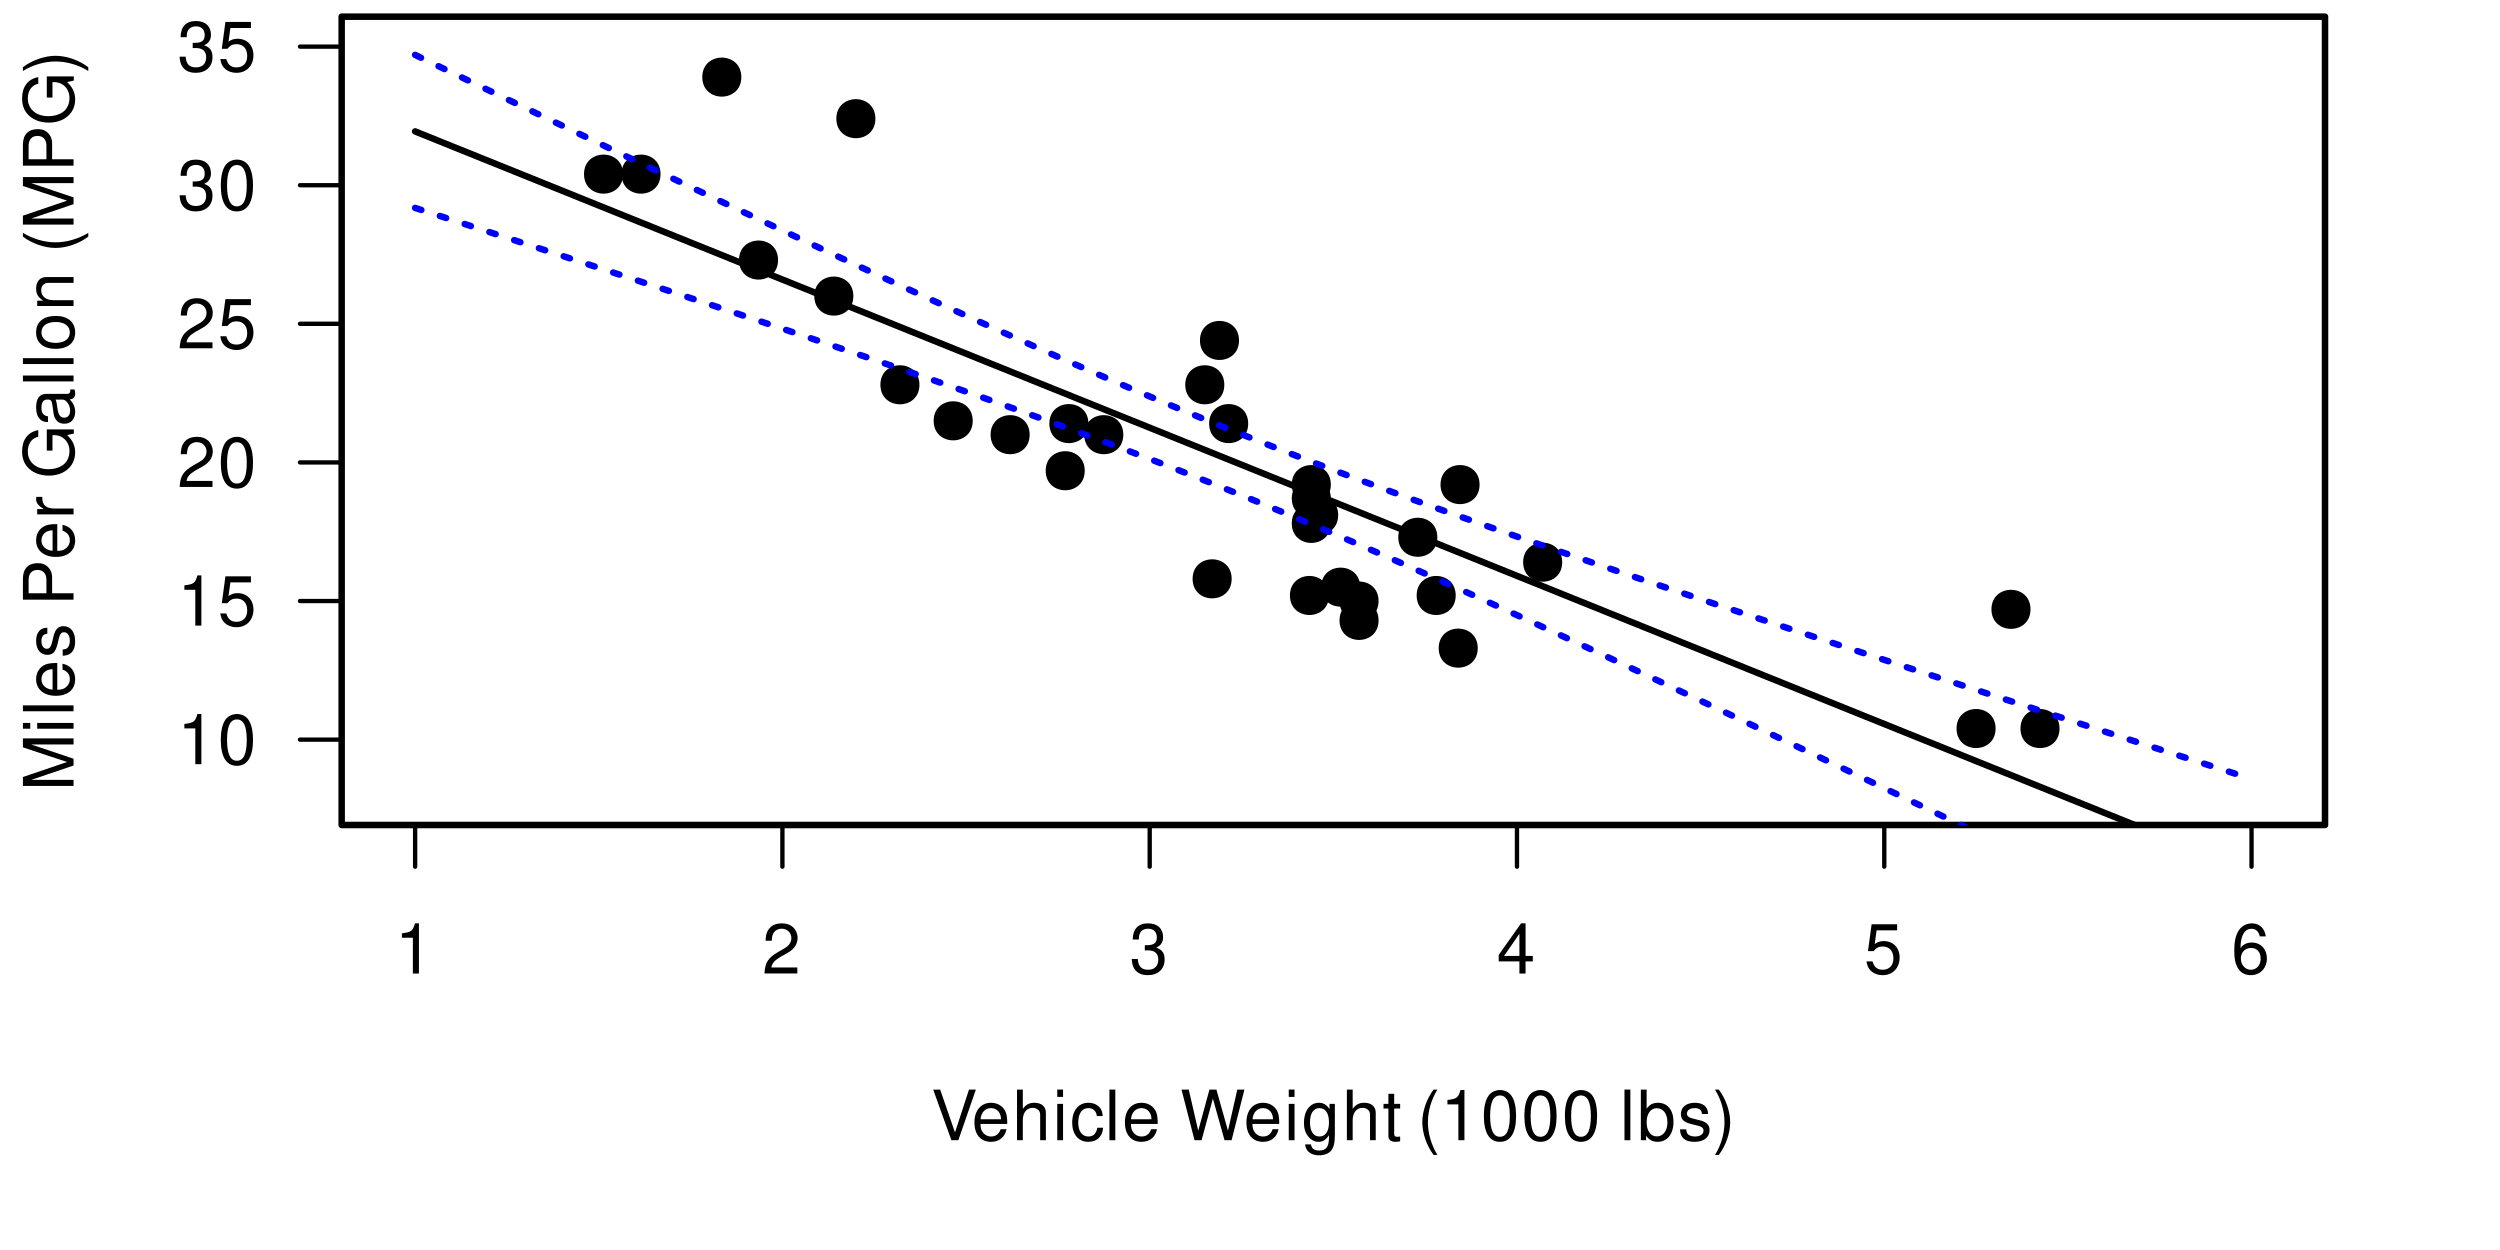 <?xml version="1.0" encoding="UTF-8"?>
<svg xmlns="http://www.w3.org/2000/svg" xmlns:xlink="http://www.w3.org/1999/xlink" width="432pt" height="216pt" viewBox="0 0 432 216" version="1.1">
<defs>
<g>
<symbol overflow="visible" id="glyph0-0">
<path style="stroke:none;" d=""/>
</symbol>
<symbol overflow="visible" id="glyph0-1">
<path style="stroke:none;" d="M 4.703 0 L 7.734 -8.75 L 6.547 -8.75 L 4.125 -1.344 L 1.562 -8.75 L 0.359 -8.75 L 3.5 0 Z M 4.703 0 "/>
</symbol>
<symbol overflow="visible" id="glyph0-2">
<path style="stroke:none;" d="M 6.156 -2.812 C 6.156 -3.766 6.078 -4.344 5.906 -4.812 C 5.5 -5.844 4.531 -6.469 3.359 -6.469 C 1.609 -6.469 0.484 -5.141 0.484 -3.062 C 0.484 -0.984 1.562 0.281 3.344 0.281 C 4.781 0.281 5.766 -0.547 6.031 -1.906 L 5.016 -1.906 C 4.734 -1.078 4.172 -0.641 3.375 -0.641 C 2.734 -0.641 2.203 -0.938 1.859 -1.469 C 1.625 -1.828 1.531 -2.188 1.531 -2.812 Z M 1.547 -3.625 C 1.625 -4.781 2.344 -5.547 3.344 -5.547 C 4.375 -5.547 5.078 -4.75 5.078 -3.625 Z M 1.547 -3.625 "/>
</symbol>
<symbol overflow="visible" id="glyph0-3">
<path style="stroke:none;" d="M 0.844 -8.75 L 0.844 0 L 1.844 0 L 1.844 -3.469 C 1.844 -4.75 2.516 -5.594 3.547 -5.594 C 3.875 -5.594 4.188 -5.5 4.422 -5.312 C 4.719 -5.094 4.844 -4.797 4.844 -4.359 L 4.844 0 L 5.828 0 L 5.828 -4.75 C 5.828 -5.812 5.078 -6.469 3.859 -6.469 C 2.969 -6.469 2.422 -6.188 1.844 -5.422 L 1.844 -8.75 Z M 0.844 -8.75 "/>
</symbol>
<symbol overflow="visible" id="glyph0-4">
<path style="stroke:none;" d="M 1.797 -6.281 L 0.797 -6.281 L 0.797 0 L 1.797 0 Z M 1.797 -8.75 L 0.797 -8.75 L 0.797 -7.484 L 1.797 -7.484 Z M 1.797 -8.75 "/>
</symbol>
<symbol overflow="visible" id="glyph0-5">
<path style="stroke:none;" d="M 5.656 -4.172 C 5.609 -4.781 5.469 -5.188 5.234 -5.531 C 4.797 -6.125 4.047 -6.469 3.172 -6.469 C 1.469 -6.469 0.375 -5.125 0.375 -3.031 C 0.375 -1.016 1.453 0.281 3.156 0.281 C 4.656 0.281 5.609 -0.625 5.719 -2.156 L 4.719 -2.156 C 4.547 -1.156 4.031 -0.641 3.188 -0.641 C 2.078 -0.641 1.422 -1.547 1.422 -3.031 C 1.422 -4.609 2.062 -5.547 3.156 -5.547 C 4 -5.547 4.531 -5.047 4.641 -4.172 Z M 5.656 -4.172 "/>
</symbol>
<symbol overflow="visible" id="glyph0-6">
<path style="stroke:none;" d="M 1.828 -8.75 L 0.812 -8.75 L 0.812 0 L 1.828 0 Z M 1.828 -8.75 "/>
</symbol>
<symbol overflow="visible" id="glyph0-7">
<path style="stroke:none;" d=""/>
</symbol>
<symbol overflow="visible" id="glyph0-8">
<path style="stroke:none;" d="M 8.922 0 L 11.141 -8.75 L 9.906 -8.75 L 8.297 -1.641 L 6.297 -8.75 L 5.094 -8.75 L 3.156 -1.641 L 1.516 -8.75 L 0.266 -8.75 L 2.516 0 L 3.734 0 L 5.688 -7.188 L 7.703 0 Z M 8.922 0 "/>
</symbol>
<symbol overflow="visible" id="glyph0-9">
<path style="stroke:none;" d="M 4.844 -6.281 L 4.844 -5.375 C 4.344 -6.125 3.797 -6.469 3 -6.469 C 1.469 -6.469 0.422 -5.047 0.422 -3.031 C 0.422 -1.984 0.672 -1.219 1.219 -0.578 C 1.688 -0.031 2.281 0.281 2.922 0.281 C 3.688 0.281 4.219 -0.062 4.75 -0.859 L 4.75 -0.531 C 4.75 1.156 4.281 1.781 3.031 1.781 C 2.188 1.781 1.734 1.438 1.641 0.719 L 0.625 0.719 C 0.719 1.891 1.641 2.609 3.016 2.609 C 3.938 2.609 4.703 2.312 5.109 1.812 C 5.594 1.219 5.766 0.438 5.766 -1.031 L 5.766 -6.281 Z M 3.094 -5.547 C 4.156 -5.547 4.75 -4.656 4.75 -3.062 C 4.75 -1.531 4.141 -0.641 3.094 -0.641 C 2.062 -0.641 1.469 -1.547 1.469 -3.094 C 1.469 -4.625 2.062 -5.547 3.094 -5.547 Z M 3.094 -5.547 "/>
</symbol>
<symbol overflow="visible" id="glyph0-10">
<path style="stroke:none;" d="M 3.047 -6.281 L 2.016 -6.281 L 2.016 -8.016 L 1.016 -8.016 L 1.016 -6.281 L 0.172 -6.281 L 0.172 -5.469 L 1.016 -5.469 L 1.016 -0.719 C 1.016 -0.078 1.453 0.281 2.234 0.281 C 2.5 0.281 2.719 0.25 3.047 0.188 L 3.047 -0.641 C 2.906 -0.609 2.766 -0.594 2.562 -0.594 C 2.141 -0.594 2.016 -0.719 2.016 -1.156 L 2.016 -5.469 L 3.047 -5.469 Z M 3.047 -6.281 "/>
</symbol>
<symbol overflow="visible" id="glyph0-11">
<path style="stroke:none;" d="M 2.828 -8.75 C 1.625 -7.172 0.875 -4.984 0.875 -3.109 C 0.875 -1.219 1.625 0.969 2.828 2.547 L 3.484 2.547 C 2.438 0.828 1.844 -1.188 1.844 -3.109 C 1.844 -5.016 2.438 -7.047 3.484 -8.75 Z M 2.828 -8.75 "/>
</symbol>
<symbol overflow="visible" id="glyph0-12">
<path style="stroke:none;" d="M 3.109 -6.188 L 3.109 0 L 4.156 0 L 4.156 -8.672 L 3.469 -8.672 C 3.094 -7.344 2.859 -7.156 1.219 -6.953 L 1.219 -6.188 Z M 3.109 -6.188 "/>
</symbol>
<symbol overflow="visible" id="glyph0-13">
<path style="stroke:none;" d="M 3.297 -8.672 C 2.516 -8.672 1.781 -8.312 1.344 -7.734 C 0.797 -6.953 0.516 -5.812 0.516 -4.203 C 0.516 -1.266 1.469 0.281 3.297 0.281 C 5.094 0.281 6.078 -1.266 6.078 -4.125 C 6.078 -5.812 5.812 -6.938 5.25 -7.734 C 4.812 -8.328 4.109 -8.672 3.297 -8.672 Z M 3.297 -7.734 C 4.438 -7.734 5 -6.578 5 -4.219 C 5 -1.75 4.453 -0.594 3.281 -0.594 C 2.156 -0.594 1.594 -1.797 1.594 -4.188 C 1.594 -6.578 2.156 -7.734 3.297 -7.734 Z M 3.297 -7.734 "/>
</symbol>
<symbol overflow="visible" id="glyph0-14">
<path style="stroke:none;" d="M 0.641 -8.75 L 0.641 0 L 1.547 0 L 1.547 -0.797 C 2.031 -0.078 2.656 0.281 3.547 0.281 C 5.203 0.281 6.281 -1.078 6.281 -3.172 C 6.281 -5.203 5.25 -6.469 3.594 -6.469 C 2.719 -6.469 2.109 -6.141 1.641 -5.438 L 1.641 -8.75 Z M 3.391 -5.531 C 4.516 -5.531 5.234 -4.562 5.234 -3.062 C 5.234 -1.625 4.484 -0.656 3.391 -0.656 C 2.328 -0.656 1.641 -1.625 1.641 -3.094 C 1.641 -4.578 2.328 -5.531 3.391 -5.531 Z M 3.391 -5.531 "/>
</symbol>
<symbol overflow="visible" id="glyph0-15">
<path style="stroke:none;" d="M 5.25 -4.531 C 5.25 -5.766 4.422 -6.469 2.969 -6.469 C 1.516 -6.469 0.562 -5.719 0.562 -4.547 C 0.562 -3.562 1.062 -3.094 2.562 -2.734 L 3.484 -2.516 C 4.188 -2.344 4.469 -2.094 4.469 -1.641 C 4.469 -1.047 3.875 -0.641 3 -0.641 C 2.453 -0.641 2 -0.797 1.75 -1.062 C 1.594 -1.25 1.531 -1.422 1.469 -1.875 L 0.406 -1.875 C 0.453 -0.422 1.266 0.281 2.922 0.281 C 4.5 0.281 5.516 -0.5 5.516 -1.719 C 5.516 -2.656 4.984 -3.172 3.734 -3.469 L 2.766 -3.703 C 1.953 -3.891 1.609 -4.156 1.609 -4.594 C 1.609 -5.188 2.125 -5.547 2.938 -5.547 C 3.75 -5.547 4.172 -5.203 4.203 -4.531 Z M 5.25 -4.531 "/>
</symbol>
<symbol overflow="visible" id="glyph0-16">
<path style="stroke:none;" d="M 1.109 2.547 C 2.312 0.969 3.078 -1.219 3.078 -3.094 C 3.078 -4.984 2.312 -7.172 1.109 -8.75 L 0.453 -8.75 C 1.516 -7.031 2.094 -5.016 2.094 -3.094 C 2.094 -1.188 1.516 0.844 0.453 2.547 Z M 1.109 2.547 "/>
</symbol>
<symbol overflow="visible" id="glyph0-17">
<path style="stroke:none;" d="M 6.078 -1.047 L 1.594 -1.047 C 1.703 -1.766 2.094 -2.219 3.125 -2.859 L 4.328 -3.531 C 5.516 -4.188 6.125 -5.078 6.125 -6.141 C 6.125 -6.859 5.844 -7.531 5.344 -8 C 4.844 -8.453 4.219 -8.672 3.406 -8.672 C 2.328 -8.672 1.531 -8.297 1.062 -7.547 C 0.75 -7.094 0.625 -6.547 0.594 -5.672 L 1.656 -5.672 C 1.688 -6.266 1.766 -6.609 1.906 -6.906 C 2.188 -7.422 2.734 -7.75 3.375 -7.75 C 4.328 -7.75 5.047 -7.062 5.047 -6.125 C 5.047 -5.422 4.656 -4.828 3.906 -4.391 L 2.797 -3.75 C 1.016 -2.719 0.5 -1.906 0.406 -0.016 L 6.078 -0.016 Z M 6.078 -1.047 "/>
</symbol>
<symbol overflow="visible" id="glyph0-18">
<path style="stroke:none;" d="M 2.656 -4 L 3.234 -4 C 4.375 -4 4.984 -3.453 4.984 -2.406 C 4.984 -1.312 4.328 -0.656 3.234 -0.656 C 2.078 -0.656 1.516 -1.25 1.438 -2.516 L 0.391 -2.516 C 0.438 -1.828 0.547 -1.375 0.75 -0.984 C 1.203 -0.141 2.031 0.281 3.188 0.281 C 4.938 0.281 6.078 -0.781 6.078 -2.422 C 6.078 -3.531 5.656 -4.125 4.625 -4.484 C 5.422 -4.812 5.812 -5.406 5.812 -6.281 C 5.812 -7.781 4.844 -8.672 3.234 -8.672 C 1.516 -8.672 0.594 -7.719 0.562 -5.875 L 1.625 -5.875 C 1.625 -6.406 1.688 -6.703 1.812 -6.969 C 2.047 -7.469 2.578 -7.75 3.234 -7.75 C 4.172 -7.75 4.734 -7.188 4.734 -6.25 C 4.734 -5.641 4.531 -5.266 4.062 -5.062 C 3.766 -4.938 3.391 -4.891 2.656 -4.891 Z M 2.656 -4 "/>
</symbol>
<symbol overflow="visible" id="glyph0-19">
<path style="stroke:none;" d="M 3.922 -2.094 L 3.922 0 L 4.984 0 L 4.984 -2.094 L 6.234 -2.094 L 6.234 -3.047 L 4.984 -3.047 L 4.984 -8.672 L 4.203 -8.672 L 0.344 -3.219 L 0.344 -2.094 Z M 3.922 -3.047 L 1.266 -3.047 L 3.922 -6.875 Z M 3.922 -3.047 "/>
</symbol>
<symbol overflow="visible" id="glyph0-20">
<path style="stroke:none;" d="M 5.719 -8.516 L 1.312 -8.516 L 0.688 -3.875 L 1.656 -3.875 C 2.141 -4.469 2.562 -4.672 3.234 -4.672 C 4.375 -4.672 5.078 -3.891 5.078 -2.625 C 5.078 -1.406 4.375 -0.656 3.219 -0.656 C 2.297 -0.656 1.734 -1.125 1.469 -2.094 L 0.422 -2.094 C 0.562 -1.391 0.688 -1.062 0.938 -0.75 C 1.422 -0.094 2.281 0.281 3.234 0.281 C 4.953 0.281 6.156 -0.969 6.156 -2.766 C 6.156 -4.453 5.047 -5.609 3.406 -5.609 C 2.812 -5.609 2.328 -5.453 1.844 -5.094 L 2.172 -7.469 L 5.719 -7.469 Z M 5.719 -8.516 "/>
</symbol>
<symbol overflow="visible" id="glyph0-21">
<path style="stroke:none;" d="M 5.969 -6.422 C 5.766 -7.844 4.859 -8.672 3.562 -8.672 C 2.625 -8.672 1.781 -8.219 1.281 -7.438 C 0.75 -6.594 0.516 -5.531 0.516 -3.953 C 0.516 -2.5 0.719 -1.578 1.234 -0.797 C 1.688 -0.094 2.438 0.281 3.375 0.281 C 4.984 0.281 6.156 -0.938 6.156 -2.625 C 6.156 -4.219 5.078 -5.359 3.547 -5.359 C 2.719 -5.359 2.047 -5.047 1.594 -4.406 C 1.609 -6.547 2.281 -7.734 3.484 -7.734 C 4.234 -7.734 4.75 -7.266 4.922 -6.422 Z M 3.422 -4.422 C 4.438 -4.422 5.078 -3.703 5.078 -2.547 C 5.078 -1.453 4.359 -0.656 3.391 -0.656 C 2.406 -0.656 1.656 -1.484 1.656 -2.594 C 1.656 -3.672 2.375 -4.422 3.422 -4.422 Z M 3.422 -4.422 "/>
</symbol>
<symbol overflow="visible" id="glyph1-0">
<path style="stroke:none;" d=""/>
</symbol>
<symbol overflow="visible" id="glyph1-1">
<path style="stroke:none;" d="M 0 -5.609 L -7.328 -8.078 L 0 -8.078 L 0 -9.125 L -8.75 -9.125 L -8.75 -7.578 L -1.125 -5.047 L -8.75 -2.453 L -8.75 -0.906 L 0 -0.906 L 0 -1.953 L -7.328 -1.953 L 0 -4.438 Z M 0 -5.609 "/>
</symbol>
<symbol overflow="visible" id="glyph1-2">
<path style="stroke:none;" d="M -6.281 -1.797 L -6.281 -0.797 L 0 -0.797 L 0 -1.797 Z M -8.75 -1.797 L -8.75 -0.797 L -7.484 -0.797 L -7.484 -1.797 Z M -8.75 -1.797 "/>
</symbol>
<symbol overflow="visible" id="glyph1-3">
<path style="stroke:none;" d="M -8.75 -1.828 L -8.75 -0.812 L 0 -0.812 L 0 -1.828 Z M -8.75 -1.828 "/>
</symbol>
<symbol overflow="visible" id="glyph1-4">
<path style="stroke:none;" d="M -2.812 -6.156 C -3.766 -6.156 -4.344 -6.078 -4.812 -5.906 C -5.844 -5.5 -6.469 -4.531 -6.469 -3.359 C -6.469 -1.609 -5.141 -0.484 -3.062 -0.484 C -0.984 -0.484 0.281 -1.562 0.281 -3.344 C 0.281 -4.781 -0.547 -5.766 -1.906 -6.031 L -1.906 -5.016 C -1.078 -4.734 -0.641 -4.172 -0.641 -3.375 C -0.641 -2.734 -0.938 -2.203 -1.469 -1.859 C -1.828 -1.625 -2.188 -1.531 -2.812 -1.531 Z M -3.625 -1.547 C -4.781 -1.625 -5.547 -2.344 -5.547 -3.344 C -5.547 -4.375 -4.75 -5.078 -3.625 -5.078 Z M -3.625 -1.547 "/>
</symbol>
<symbol overflow="visible" id="glyph1-5">
<path style="stroke:none;" d="M -4.531 -5.25 C -5.766 -5.25 -6.469 -4.422 -6.469 -2.969 C -6.469 -1.516 -5.719 -0.562 -4.547 -0.562 C -3.562 -0.562 -3.094 -1.062 -2.734 -2.562 L -2.516 -3.484 C -2.344 -4.188 -2.094 -4.469 -1.641 -4.469 C -1.047 -4.469 -0.641 -3.875 -0.641 -3 C -0.641 -2.453 -0.797 -2 -1.062 -1.75 C -1.25 -1.594 -1.422 -1.531 -1.875 -1.469 L -1.875 -0.406 C -0.422 -0.453 0.281 -1.266 0.281 -2.922 C 0.281 -4.5 -0.5 -5.516 -1.719 -5.516 C -2.656 -5.516 -3.172 -4.984 -3.469 -3.734 L -3.703 -2.766 C -3.891 -1.953 -4.156 -1.609 -4.594 -1.609 C -5.188 -1.609 -5.547 -2.125 -5.547 -2.938 C -5.547 -3.75 -5.203 -4.172 -4.531 -4.203 Z M -4.531 -5.25 "/>
</symbol>
<symbol overflow="visible" id="glyph1-6">
<path style="stroke:none;" d=""/>
</symbol>
<symbol overflow="visible" id="glyph1-7">
<path style="stroke:none;" d="M -3.703 -2.203 L -3.703 -4.953 C -3.703 -5.641 -3.906 -6.188 -4.328 -6.641 C -4.812 -7.172 -5.375 -7.406 -6.188 -7.406 C -7.828 -7.406 -8.75 -6.438 -8.75 -4.703 L -8.75 -1.094 L 0 -1.094 L 0 -2.203 Z M -4.688 -2.203 L -7.766 -2.203 L -7.766 -4.531 C -7.766 -5.609 -7.188 -6.234 -6.234 -6.234 C -5.266 -6.234 -4.688 -5.609 -4.688 -4.531 Z M -4.688 -2.203 "/>
</symbol>
<symbol overflow="visible" id="glyph1-8">
<path style="stroke:none;" d="M -6.281 -0.828 L 0 -0.828 L 0 -1.844 L -3.266 -1.844 C -4.781 -1.844 -5.453 -2.469 -5.406 -3.859 L -6.438 -3.859 C -6.453 -3.688 -6.469 -3.594 -6.469 -3.469 C -6.469 -2.812 -6.078 -2.328 -5.141 -1.75 L -6.281 -1.75 Z M -6.281 -0.828 "/>
</symbol>
<symbol overflow="visible" id="glyph1-9">
<path style="stroke:none;" d="M -4.625 -8.516 L -4.625 -4.859 L -3.641 -4.859 L -3.641 -7.531 L -3.391 -7.531 C -1.844 -7.531 -0.703 -6.375 -0.703 -4.781 C -0.703 -3.891 -1.031 -3.078 -1.594 -2.562 C -2.219 -1.984 -3.266 -1.641 -4.344 -1.641 C -6.484 -1.641 -7.906 -2.875 -7.906 -4.719 C -7.906 -6.047 -7.219 -7.016 -6.094 -7.25 L -6.094 -8.391 C -7.875 -8.078 -8.891 -6.734 -8.891 -4.734 C -8.891 -3.656 -8.609 -2.797 -8.047 -2.109 C -7.219 -1.094 -5.859 -0.531 -4.281 -0.531 C -1.594 -0.531 0.281 -2.172 0.281 -4.531 C 0.281 -5.719 -0.172 -6.656 -1.109 -7.531 L 0.047 -7.797 L 0.047 -8.516 Z M -4.625 -8.516 "/>
</symbol>
<symbol overflow="visible" id="glyph1-10">
<path style="stroke:none;" d="M -0.594 -6.422 C -0.562 -6.312 -0.562 -6.266 -0.562 -6.203 C -0.562 -5.859 -0.75 -5.656 -1.062 -5.656 L -4.75 -5.656 C -5.875 -5.656 -6.469 -4.844 -6.469 -3.297 C -6.469 -2.375 -6.203 -1.641 -5.734 -1.219 C -5.406 -0.922 -5.047 -0.797 -4.422 -0.781 L -4.422 -1.781 C -5.203 -1.875 -5.547 -2.328 -5.547 -3.266 C -5.547 -4.172 -5.203 -4.672 -4.609 -4.672 L -4.344 -4.672 C -3.906 -4.656 -3.75 -4.438 -3.641 -3.625 C -3.469 -2.203 -3.422 -1.984 -3.266 -1.609 C -2.953 -0.875 -2.406 -0.5 -1.578 -0.5 C -0.438 -0.5 0.281 -1.297 0.281 -2.562 C 0.281 -3.359 0 -4 -0.641 -4.703 C 0 -4.781 0.281 -5.094 0.281 -5.734 C 0.281 -5.953 0.25 -6.078 0.172 -6.422 Z M -1.984 -4.672 C -1.641 -4.672 -1.438 -4.578 -1.156 -4.266 C -0.797 -3.859 -0.594 -3.375 -0.594 -2.781 C -0.594 -2 -0.969 -1.547 -1.609 -1.547 C -2.266 -1.547 -2.609 -1.984 -2.766 -3.062 C -2.906 -4.125 -2.953 -4.328 -3.109 -4.672 Z M -1.984 -4.672 "/>
</symbol>
<symbol overflow="visible" id="glyph1-11">
<path style="stroke:none;" d="M -6.469 -3.266 C -6.469 -1.484 -5.203 -0.438 -3.094 -0.438 C -0.969 -0.438 0.281 -1.484 0.281 -3.281 C 0.281 -5.047 -0.984 -6.125 -3.047 -6.125 C -5.234 -6.125 -6.469 -5.094 -6.469 -3.266 Z M -5.547 -3.281 C -5.547 -4.406 -4.625 -5.078 -3.062 -5.078 C -1.578 -5.078 -0.641 -4.375 -0.641 -3.281 C -0.641 -2.156 -1.578 -1.469 -3.094 -1.469 C -4.625 -1.469 -5.547 -2.156 -5.547 -3.281 Z M -5.547 -3.281 "/>
</symbol>
<symbol overflow="visible" id="glyph1-12">
<path style="stroke:none;" d="M -6.281 -0.844 L 0 -0.844 L 0 -1.844 L -3.469 -1.844 C -4.75 -1.844 -5.594 -2.516 -5.594 -3.547 C -5.594 -4.344 -5.109 -4.844 -4.359 -4.844 L 0 -4.844 L 0 -5.844 L -4.75 -5.844 C -5.797 -5.844 -6.469 -5.062 -6.469 -3.859 C -6.469 -2.922 -6.109 -2.312 -5.234 -1.766 L -6.281 -1.766 Z M -6.281 -0.844 "/>
</symbol>
<symbol overflow="visible" id="glyph1-13">
<path style="stroke:none;" d="M -8.75 -2.828 C -7.172 -1.625 -4.984 -0.875 -3.109 -0.875 C -1.219 -0.875 0.969 -1.625 2.547 -2.828 L 2.547 -3.484 C 0.828 -2.438 -1.188 -1.844 -3.109 -1.844 C -5.016 -1.844 -7.047 -2.438 -8.75 -3.484 Z M -8.75 -2.828 "/>
</symbol>
<symbol overflow="visible" id="glyph1-14">
<path style="stroke:none;" d="M 2.547 -1.109 C 0.969 -2.312 -1.219 -3.078 -3.094 -3.078 C -4.984 -3.078 -7.172 -2.312 -8.75 -1.109 L -8.75 -0.453 C -7.031 -1.516 -5.016 -2.094 -3.094 -2.094 C -1.188 -2.094 0.844 -1.516 2.547 -0.453 Z M 2.547 -1.109 "/>
</symbol>
</g>
<clipPath id="clip1">
  <path d="M 71 22 L 390 22 L 390 142.559 L 71 142.559 Z M 71 22 "/>
</clipPath>
<clipPath id="clip2">
  <path d="M 71 35 L 390 35 L 390 142.559 L 71 142.559 Z M 71 35 "/>
</clipPath>
</defs>
<g id="surface398">
<rect x="0" y="0" width="432" height="216" style="fill:rgb(100%,100%,100%);fill-opacity:1;stroke:none;"/>
<path style=" stroke:none;fill-rule:nonzero;fill:rgb(0%,0%,0%);fill-opacity:1;" d="M 177.926 75.113 C 177.926 79.613 171.176 79.613 171.176 75.113 C 171.176 70.613 177.926 70.613 177.926 75.113 "/>
<path style=" stroke:none;fill-rule:nonzero;fill:rgb(0%,0%,0%);fill-opacity:1;" d="M 194.109 75.113 C 194.109 79.613 187.359 79.613 187.359 75.113 C 187.359 70.613 194.109 70.613 194.109 75.113 "/>
<path style=" stroke:none;fill-rule:nonzero;fill:rgb(0%,0%,0%);fill-opacity:1;" d="M 158.883 66.492 C 158.883 70.992 152.133 70.992 152.133 66.492 C 152.133 61.992 158.883 61.992 158.883 66.492 "/>
<path style=" stroke:none;fill-rule:nonzero;fill:rgb(0%,0%,0%);fill-opacity:1;" d="M 215.688 73.199 C 215.688 77.699 208.938 77.699 208.938 73.199 C 208.938 68.699 215.688 68.699 215.688 73.199 "/>
<path style=" stroke:none;fill-rule:nonzero;fill:rgb(0%,0%,0%);fill-opacity:1;" d="M 229.969 86.133 C 229.969 90.633 223.219 90.633 223.219 86.133 C 223.219 81.633 229.969 81.633 229.969 86.133 "/>
<path style=" stroke:none;fill-rule:nonzero;fill:rgb(0%,0%,0%);fill-opacity:1;" d="M 231.238 89.008 C 231.238 93.508 224.488 93.508 224.488 89.008 C 224.488 84.508 231.238 84.508 231.238 89.008 "/>
<path style=" stroke:none;fill-rule:nonzero;fill:rgb(0%,0%,0%);fill-opacity:1;" d="M 238.219 107.207 C 238.219 111.707 231.469 111.707 231.469 107.207 C 231.469 102.707 238.219 102.707 238.219 107.207 "/>
<path style=" stroke:none;fill-rule:nonzero;fill:rgb(0%,0%,0%);fill-opacity:1;" d="M 214.102 58.828 C 214.102 63.328 207.352 63.328 207.352 58.828 C 207.352 54.328 214.102 54.328 214.102 58.828 "/>
<path style=" stroke:none;fill-rule:nonzero;fill:rgb(0%,0%,0%);fill-opacity:1;" d="M 211.562 66.492 C 211.562 70.992 204.812 70.992 204.812 66.492 C 204.812 61.992 211.562 61.992 211.562 66.492 "/>
<path style=" stroke:none;fill-rule:nonzero;fill:rgb(0%,0%,0%);fill-opacity:1;" d="M 229.969 83.738 C 229.969 88.238 223.219 88.238 223.219 83.738 C 223.219 79.238 229.969 79.238 229.969 83.738 "/>
<path style=" stroke:none;fill-rule:nonzero;fill:rgb(0%,0%,0%);fill-opacity:1;" d="M 229.969 90.445 C 229.969 94.945 223.219 94.945 223.219 90.445 C 223.219 85.945 229.969 85.945 229.969 90.445 "/>
<path style=" stroke:none;fill-rule:nonzero;fill:rgb(0%,0%,0%);fill-opacity:1;" d="M 269.949 97.148 C 269.949 101.648 263.199 101.648 263.199 97.148 C 263.199 92.648 269.949 92.648 269.949 97.148 "/>
<path style=" stroke:none;fill-rule:nonzero;fill:rgb(0%,0%,0%);fill-opacity:1;" d="M 248.371 92.84 C 248.371 97.34 241.621 97.34 241.621 92.84 C 241.621 88.34 248.371 88.34 248.371 92.84 "/>
<path style=" stroke:none;fill-rule:nonzero;fill:rgb(0%,0%,0%);fill-opacity:1;" d="M 251.547 102.898 C 251.547 107.398 244.797 107.398 244.797 102.898 C 244.797 98.398 251.547 98.398 251.547 102.898 "/>
<path style=" stroke:none;fill-rule:nonzero;fill:rgb(0%,0%,0%);fill-opacity:1;" d="M 344.84 125.891 C 344.84 130.391 338.09 130.391 338.09 125.891 C 338.09 121.391 344.84 121.391 344.84 125.891 "/>
<path style=" stroke:none;fill-rule:nonzero;fill:rgb(0%,0%,0%);fill-opacity:1;" d="M 355.887 125.891 C 355.887 130.391 349.137 130.391 349.137 125.891 C 349.137 121.391 355.887 121.391 355.887 125.891 "/>
<path style=" stroke:none;fill-rule:nonzero;fill:rgb(0%,0%,0%);fill-opacity:1;" d="M 350.871 105.293 C 350.871 109.793 344.121 109.793 344.121 105.293 C 344.121 100.793 350.871 100.793 350.871 105.293 "/>
<path style=" stroke:none;fill-rule:nonzero;fill:rgb(0%,0%,0%);fill-opacity:1;" d="M 151.27 20.508 C 151.27 25.008 144.52 25.008 144.52 20.508 C 144.52 16.008 151.27 16.008 151.27 20.508 "/>
<path style=" stroke:none;fill-rule:nonzero;fill:rgb(0%,0%,0%);fill-opacity:1;" d="M 114.141 30.09 C 114.141 34.59 107.391 34.59 107.391 30.09 C 107.391 25.59 114.141 25.59 114.141 30.09 "/>
<path style=" stroke:none;fill-rule:nonzero;fill:rgb(0%,0%,0%);fill-opacity:1;" d="M 128.102 13.324 C 128.102 17.824 121.352 17.824 121.352 13.324 C 121.352 8.824 128.102 8.824 128.102 13.324 "/>
<path style=" stroke:none;fill-rule:nonzero;fill:rgb(0%,0%,0%);fill-opacity:1;" d="M 168.086 72.719 C 168.086 77.219 161.336 77.219 161.336 72.719 C 161.336 68.219 168.086 68.219 168.086 72.719 "/>
<path style=" stroke:none;fill-rule:nonzero;fill:rgb(0%,0%,0%);fill-opacity:1;" d="M 235.043 101.461 C 235.043 105.961 228.293 105.961 228.293 101.461 C 228.293 96.961 235.043 96.961 235.043 101.461 "/>
<path style=" stroke:none;fill-rule:nonzero;fill:rgb(0%,0%,0%);fill-opacity:1;" d="M 229.648 102.898 C 229.648 107.398 222.898 107.398 222.898 102.898 C 222.898 98.398 229.648 98.398 229.648 102.898 "/>
<path style=" stroke:none;fill-rule:nonzero;fill:rgb(0%,0%,0%);fill-opacity:1;" d="M 255.355 112 C 255.355 116.5 248.605 116.5 248.605 112 C 248.605 107.5 255.355 107.5 255.355 112 "/>
<path style=" stroke:none;fill-rule:nonzero;fill:rgb(0%,0%,0%);fill-opacity:1;" d="M 255.672 83.738 C 255.672 88.238 248.922 88.238 248.922 83.738 C 248.922 79.238 255.672 79.238 255.672 83.738 "/>
<path style=" stroke:none;fill-rule:nonzero;fill:rgb(0%,0%,0%);fill-opacity:1;" d="M 134.449 44.938 C 134.449 49.438 127.699 49.438 127.699 44.938 C 127.699 40.438 134.449 40.438 134.449 44.938 "/>
<path style=" stroke:none;fill-rule:nonzero;fill:rgb(0%,0%,0%);fill-opacity:1;" d="M 147.461 51.164 C 147.461 55.664 140.711 55.664 140.711 51.164 C 140.711 46.664 147.461 46.664 147.461 51.164 "/>
<path style=" stroke:none;fill-rule:nonzero;fill:rgb(0%,0%,0%);fill-opacity:1;" d="M 107.668 30.09 C 107.668 34.59 100.918 34.59 100.918 30.09 C 100.918 25.59 107.668 25.59 107.668 30.09 "/>
<path style=" stroke:none;fill-rule:nonzero;fill:rgb(0%,0%,0%);fill-opacity:1;" d="M 212.832 100.023 C 212.832 104.523 206.082 104.523 206.082 100.023 C 206.082 95.523 212.832 95.523 212.832 100.023 "/>
<path style=" stroke:none;fill-rule:nonzero;fill:rgb(0%,0%,0%);fill-opacity:1;" d="M 187.445 81.344 C 187.445 85.844 180.695 85.844 180.695 81.344 C 180.695 76.844 187.445 76.844 187.445 81.344 "/>
<path style=" stroke:none;fill-rule:nonzero;fill:rgb(0%,0%,0%);fill-opacity:1;" d="M 238.219 103.855 C 238.219 108.355 231.469 108.355 231.469 103.855 C 231.469 99.355 238.219 99.355 238.219 103.855 "/>
<path style=" stroke:none;fill-rule:nonzero;fill:rgb(0%,0%,0%);fill-opacity:1;" d="M 188.078 73.199 C 188.078 77.699 181.328 77.699 181.328 73.199 C 181.328 68.699 188.078 68.699 188.078 73.199 "/>
<g style="fill:rgb(0%,0%,0%);fill-opacity:1;">
  <use xlink:href="#glyph0-1" x="160.898" y="197.029"/>
  <use xlink:href="#glyph0-2" x="167.898" y="197.029"/>
  <use xlink:href="#glyph0-3" x="174.898" y="197.029"/>
  <use xlink:href="#glyph0-4" x="181.898" y="197.029"/>
  <use xlink:href="#glyph0-5" x="184.898" y="197.029"/>
  <use xlink:href="#glyph0-6" x="190.898" y="197.029"/>
  <use xlink:href="#glyph0-2" x="193.898" y="197.029"/>
  <use xlink:href="#glyph0-7" x="200.898" y="197.029"/>
  <use xlink:href="#glyph0-8" x="203.898" y="197.029"/>
  <use xlink:href="#glyph0-2" x="214.898" y="197.029"/>
  <use xlink:href="#glyph0-4" x="221.898" y="197.029"/>
  <use xlink:href="#glyph0-9" x="224.898" y="197.029"/>
  <use xlink:href="#glyph0-3" x="231.898" y="197.029"/>
  <use xlink:href="#glyph0-10" x="238.898" y="197.029"/>
  <use xlink:href="#glyph0-7" x="241.898" y="197.029"/>
  <use xlink:href="#glyph0-11" x="244.898" y="197.029"/>
  <use xlink:href="#glyph0-12" x="248.898" y="197.029"/>
  <use xlink:href="#glyph0-13" x="255.898" y="197.029"/>
  <use xlink:href="#glyph0-13" x="262.898" y="197.029"/>
  <use xlink:href="#glyph0-13" x="269.898" y="197.029"/>
  <use xlink:href="#glyph0-7" x="276.898" y="197.029"/>
  <use xlink:href="#glyph0-6" x="279.898" y="197.029"/>
  <use xlink:href="#glyph0-14" x="282.898" y="197.029"/>
  <use xlink:href="#glyph0-15" x="289.898" y="197.029"/>
  <use xlink:href="#glyph0-16" x="295.898" y="197.029"/>
</g>
<g style="fill:rgb(0%,0%,0%);fill-opacity:1;">
  <use xlink:href="#glyph1-1" x="12.709" y="136.719"/>
  <use xlink:href="#glyph1-2" x="12.709" y="126.719"/>
  <use xlink:href="#glyph1-3" x="12.709" y="123.719"/>
  <use xlink:href="#glyph1-4" x="12.709" y="120.719"/>
  <use xlink:href="#glyph1-5" x="12.709" y="113.719"/>
  <use xlink:href="#glyph1-6" x="12.709" y="107.719"/>
  <use xlink:href="#glyph1-7" x="12.709" y="104.719"/>
  <use xlink:href="#glyph1-4" x="12.709" y="96.719"/>
  <use xlink:href="#glyph1-8" x="12.709" y="89.719"/>
  <use xlink:href="#glyph1-6" x="12.709" y="85.719"/>
  <use xlink:href="#glyph1-9" x="12.709" y="82.719"/>
  <use xlink:href="#glyph1-10" x="12.709" y="73.719"/>
  <use xlink:href="#glyph1-3" x="12.709" y="66.719"/>
  <use xlink:href="#glyph1-3" x="12.709" y="63.719"/>
  <use xlink:href="#glyph1-11" x="12.709" y="60.719"/>
  <use xlink:href="#glyph1-12" x="12.709" y="53.719"/>
  <use xlink:href="#glyph1-6" x="12.709" y="46.719"/>
  <use xlink:href="#glyph1-13" x="12.709" y="43.719"/>
  <use xlink:href="#glyph1-1" x="12.709" y="39.719"/>
  <use xlink:href="#glyph1-7" x="12.709" y="29.719"/>
  <use xlink:href="#glyph1-9" x="12.709" y="21.719"/>
  <use xlink:href="#glyph1-14" x="12.709" y="12.719"/>
</g>
<path style="fill:none;stroke-width:1.125;stroke-linecap:round;stroke-linejoin:round;stroke:rgb(0%,0%,0%);stroke-opacity:1;stroke-miterlimit:10;" d="M 59.039 142.559 L 401.762 142.559 L 401.762 2.879 L 59.039 2.879 Z M 59.039 142.559 "/>
<path style="fill:none;stroke-width:0.75;stroke-linecap:round;stroke-linejoin:round;stroke:rgb(0%,0%,0%);stroke-opacity:1;stroke-miterlimit:10;" d="M 71.734 142.559 L 71.734 149.762 "/>
<path style="fill:none;stroke-width:0.75;stroke-linecap:round;stroke-linejoin:round;stroke:rgb(0%,0%,0%);stroke-opacity:1;stroke-miterlimit:10;" d="M 135.199 142.559 L 135.199 149.762 "/>
<path style="fill:none;stroke-width:0.75;stroke-linecap:round;stroke-linejoin:round;stroke:rgb(0%,0%,0%);stroke-opacity:1;stroke-miterlimit:10;" d="M 198.668 142.559 L 198.668 149.762 "/>
<path style="fill:none;stroke-width:0.75;stroke-linecap:round;stroke-linejoin:round;stroke:rgb(0%,0%,0%);stroke-opacity:1;stroke-miterlimit:10;" d="M 262.133 142.559 L 262.133 149.762 "/>
<path style="fill:none;stroke-width:0.75;stroke-linecap:round;stroke-linejoin:round;stroke:rgb(0%,0%,0%);stroke-opacity:1;stroke-miterlimit:10;" d="M 325.602 142.559 L 325.602 149.762 "/>
<path style="fill:none;stroke-width:0.75;stroke-linecap:round;stroke-linejoin:round;stroke:rgb(0%,0%,0%);stroke-opacity:1;stroke-miterlimit:10;" d="M 389.066 142.559 L 389.066 149.762 "/>
<g style="fill:rgb(0%,0%,0%);fill-opacity:1;">
  <use xlink:href="#glyph0-12" x="68.234" y="168.229"/>
</g>
<g style="fill:rgb(0%,0%,0%);fill-opacity:1;">
  <use xlink:href="#glyph0-17" x="131.699" y="168.229"/>
</g>
<g style="fill:rgb(0%,0%,0%);fill-opacity:1;">
  <use xlink:href="#glyph0-18" x="195.168" y="168.229"/>
</g>
<g style="fill:rgb(0%,0%,0%);fill-opacity:1;">
  <use xlink:href="#glyph0-19" x="258.633" y="168.229"/>
</g>
<g style="fill:rgb(0%,0%,0%);fill-opacity:1;">
  <use xlink:href="#glyph0-20" x="322.102" y="168.229"/>
</g>
<g style="fill:rgb(0%,0%,0%);fill-opacity:1;">
  <use xlink:href="#glyph0-21" x="385.566" y="168.229"/>
</g>
<path style="fill:none;stroke-width:0.75;stroke-linecap:round;stroke-linejoin:round;stroke:rgb(0%,0%,0%);stroke-opacity:1;stroke-miterlimit:10;" d="M 59.039 127.805 L 51.84 127.805 "/>
<path style="fill:none;stroke-width:0.75;stroke-linecap:round;stroke-linejoin:round;stroke:rgb(0%,0%,0%);stroke-opacity:1;stroke-miterlimit:10;" d="M 59.039 103.855 L 51.84 103.855 "/>
<path style="fill:none;stroke-width:0.75;stroke-linecap:round;stroke-linejoin:round;stroke:rgb(0%,0%,0%);stroke-opacity:1;stroke-miterlimit:10;" d="M 59.039 79.906 L 51.84 79.906 "/>
<path style="fill:none;stroke-width:0.75;stroke-linecap:round;stroke-linejoin:round;stroke:rgb(0%,0%,0%);stroke-opacity:1;stroke-miterlimit:10;" d="M 59.039 55.953 L 51.84 55.953 "/>
<path style="fill:none;stroke-width:0.75;stroke-linecap:round;stroke-linejoin:round;stroke:rgb(0%,0%,0%);stroke-opacity:1;stroke-miterlimit:10;" d="M 59.039 32.004 L 51.84 32.004 "/>
<path style="fill:none;stroke-width:0.75;stroke-linecap:round;stroke-linejoin:round;stroke:rgb(0%,0%,0%);stroke-opacity:1;stroke-miterlimit:10;" d="M 59.039 8.055 L 51.84 8.055 "/>
<g style="fill:rgb(0%,0%,0%);fill-opacity:1;">
  <use xlink:href="#glyph0-12" x="30.641" y="132.053"/>
  <use xlink:href="#glyph0-13" x="37.641" y="132.053"/>
</g>
<g style="fill:rgb(0%,0%,0%);fill-opacity:1;">
  <use xlink:href="#glyph0-12" x="30.641" y="108.104"/>
  <use xlink:href="#glyph0-20" x="37.641" y="108.104"/>
</g>
<g style="fill:rgb(0%,0%,0%);fill-opacity:1;">
  <use xlink:href="#glyph0-17" x="30.641" y="84.154"/>
  <use xlink:href="#glyph0-13" x="37.641" y="84.154"/>
</g>
<g style="fill:rgb(0%,0%,0%);fill-opacity:1;">
  <use xlink:href="#glyph0-17" x="30.641" y="60.201"/>
  <use xlink:href="#glyph0-20" x="37.641" y="60.201"/>
</g>
<g style="fill:rgb(0%,0%,0%);fill-opacity:1;">
  <use xlink:href="#glyph0-18" x="30.641" y="36.252"/>
  <use xlink:href="#glyph0-13" x="37.641" y="36.252"/>
</g>
<g style="fill:rgb(0%,0%,0%);fill-opacity:1;">
  <use xlink:href="#glyph0-18" x="30.641" y="12.303"/>
  <use xlink:href="#glyph0-20" x="37.641" y="12.303"/>
</g>
<g clip-path="url(#clip1)" clip-rule="nonzero">
<path style="fill:none;stroke-width:1.125;stroke-linecap:round;stroke-linejoin:round;stroke:rgb(0%,0%,0%);stroke-opacity:1;stroke-miterlimit:10;" d="M 71.734 22.707 L 78.078 25.27 L 81.254 26.547 L 84.426 27.828 L 87.602 29.109 L 90.773 30.387 L 93.945 31.668 L 97.121 32.949 L 100.293 34.227 L 103.465 35.508 L 106.641 36.789 L 109.812 38.07 L 112.988 39.348 L 119.332 41.91 L 122.508 43.188 L 128.852 45.75 L 132.027 47.027 L 135.199 48.309 L 138.375 49.59 L 141.547 50.867 L 144.719 52.148 L 147.895 53.43 L 151.066 54.707 L 154.238 55.988 L 157.414 57.27 L 160.586 58.551 L 163.762 59.828 L 170.105 62.391 L 173.281 63.668 L 179.625 66.23 L 182.801 67.508 L 185.973 68.789 L 189.148 70.07 L 192.32 71.348 L 195.492 72.629 L 198.668 73.91 L 201.84 75.188 L 205.012 76.469 L 208.188 77.75 L 211.359 79.031 L 214.535 80.309 L 220.879 82.871 L 224.055 84.148 L 230.398 86.711 L 233.574 87.988 L 236.746 89.27 L 239.922 90.551 L 243.094 91.828 L 246.266 93.109 L 249.441 94.391 L 252.613 95.668 L 255.785 96.949 L 258.961 98.23 L 262.133 99.512 L 265.309 100.789 L 271.652 103.352 L 274.828 104.629 L 281.172 107.191 L 284.348 108.469 L 290.691 111.031 L 293.867 112.309 L 297.039 113.59 L 300.215 114.871 L 303.387 116.152 L 306.559 117.43 L 309.734 118.711 L 312.906 119.992 L 316.078 121.27 L 319.254 122.551 L 322.426 123.832 L 325.602 125.109 L 331.945 127.672 L 335.121 128.949 L 341.465 131.512 L 344.641 132.789 L 347.812 134.07 L 350.988 135.352 L 354.16 136.633 L 357.332 137.91 L 360.508 139.191 L 363.68 140.473 L 366.852 141.75 L 370.027 143.031 L 373.199 144.312 L 376.375 145.59 L 382.719 148.152 L 385.895 149.43 L 389.066 150.711 "/>
</g>
<g clip-path="url(#clip2)" clip-rule="nonzero">
<path style="fill:none;stroke-width:1.125;stroke-linecap:round;stroke-linejoin:round;stroke:rgb(0%,0%,100%);stroke-opacity:1;stroke-dasharray:1.125,3.375;stroke-miterlimit:10;" d="M 71.734 35.93 L 74.906 36.961 L 78.078 37.988 L 81.254 39.023 L 84.426 40.055 L 87.602 41.09 L 93.945 43.16 L 97.121 44.195 L 100.293 45.238 L 103.465 46.277 L 106.641 47.32 L 109.812 48.363 L 112.988 49.41 L 116.16 50.457 L 119.332 51.508 L 122.508 52.559 L 125.68 53.617 L 128.852 54.672 L 132.027 55.734 L 135.199 56.797 L 138.375 57.867 L 141.547 58.938 L 144.719 60.012 L 147.895 61.09 L 154.238 63.262 L 157.414 64.355 L 160.586 65.457 L 163.762 66.562 L 166.934 67.676 L 170.105 68.797 L 173.281 69.926 L 176.453 71.062 L 179.625 72.207 L 182.801 73.363 L 185.973 74.531 L 189.148 75.707 L 192.32 76.895 L 195.492 78.098 L 198.668 79.309 L 201.84 80.535 L 205.012 81.777 L 208.188 83.031 L 211.359 84.297 L 214.535 85.578 L 217.707 86.875 L 220.879 88.188 L 224.055 89.512 L 227.227 90.848 L 230.398 92.199 L 233.574 93.562 L 236.746 94.938 L 239.922 96.324 L 243.094 97.723 L 246.266 99.129 L 249.441 100.547 L 252.613 101.973 L 255.785 103.406 L 258.961 104.848 L 262.133 106.297 L 265.309 107.754 L 268.48 109.215 L 271.652 110.684 L 274.828 112.156 L 278 113.633 L 281.172 115.117 L 284.348 116.602 L 290.691 119.586 L 293.867 121.082 L 297.039 122.582 L 300.215 124.086 L 306.559 127.102 L 309.734 128.613 L 312.906 130.125 L 316.078 131.641 L 319.254 133.156 L 322.426 134.672 L 325.602 136.191 L 331.945 139.238 L 335.121 140.762 L 338.293 142.285 L 341.465 143.812 L 344.641 145.34 L 347.812 146.871 L 350.988 148.398 L 357.332 151.461 L 360.508 152.996 L 363.68 154.527 L 366.852 156.062 L 370.027 157.598 L 373.199 159.133 L 376.375 160.668 L 379.547 162.203 L 382.719 163.742 L 385.895 165.277 L 389.066 166.816 "/>
</g>
<path style="fill:none;stroke-width:1.125;stroke-linecap:round;stroke-linejoin:round;stroke:rgb(0%,0%,100%);stroke-opacity:1;stroke-dasharray:1.125,3.375;stroke-miterlimit:10;" d="M 71.734 9.484 L 78.078 12.547 L 81.254 14.074 L 84.426 15.602 L 87.602 17.129 L 93.945 20.176 L 97.121 21.699 L 103.465 24.738 L 106.641 26.258 L 109.812 27.773 L 112.988 29.289 L 116.16 30.801 L 119.332 32.309 L 122.508 33.816 L 128.852 36.824 L 132.027 38.324 L 135.199 39.82 L 138.375 41.312 L 141.547 42.801 L 144.719 44.285 L 147.895 45.766 L 151.066 47.242 L 154.238 48.715 L 157.414 50.18 L 160.586 51.641 L 163.762 53.094 L 166.934 54.543 L 170.105 55.98 L 173.281 57.414 L 176.453 58.836 L 179.625 60.25 L 182.801 61.656 L 185.973 63.047 L 189.148 64.434 L 192.32 65.805 L 195.492 67.164 L 198.668 68.508 L 201.84 69.844 L 205.012 71.164 L 208.188 72.469 L 211.359 73.762 L 214.535 75.039 L 217.707 76.301 L 220.879 77.551 L 224.055 78.789 L 227.227 80.012 L 230.398 81.219 L 233.574 82.418 L 236.746 83.602 L 239.922 84.773 L 243.094 85.938 L 246.266 87.09 L 249.441 88.234 L 252.613 89.367 L 255.785 90.492 L 258.961 91.609 L 262.133 92.723 L 265.309 93.828 L 268.48 94.926 L 271.652 96.016 L 274.828 97.105 L 278 98.188 L 281.172 99.266 L 284.348 100.34 L 290.691 102.473 L 293.867 103.535 L 297.039 104.598 L 300.215 105.652 L 306.559 107.762 L 309.734 108.809 L 316.078 110.902 L 319.254 111.945 L 322.426 112.988 L 325.602 114.027 L 331.945 116.105 L 335.121 117.141 L 338.293 118.176 L 341.465 119.207 L 344.641 120.242 L 347.812 121.273 L 350.988 122.301 L 354.16 123.332 L 357.332 124.359 L 360.508 125.387 L 366.852 127.441 L 370.027 128.465 L 373.199 129.492 L 376.375 130.516 L 382.719 132.562 L 385.895 133.582 L 389.066 134.605 "/>
</g>
</svg>
